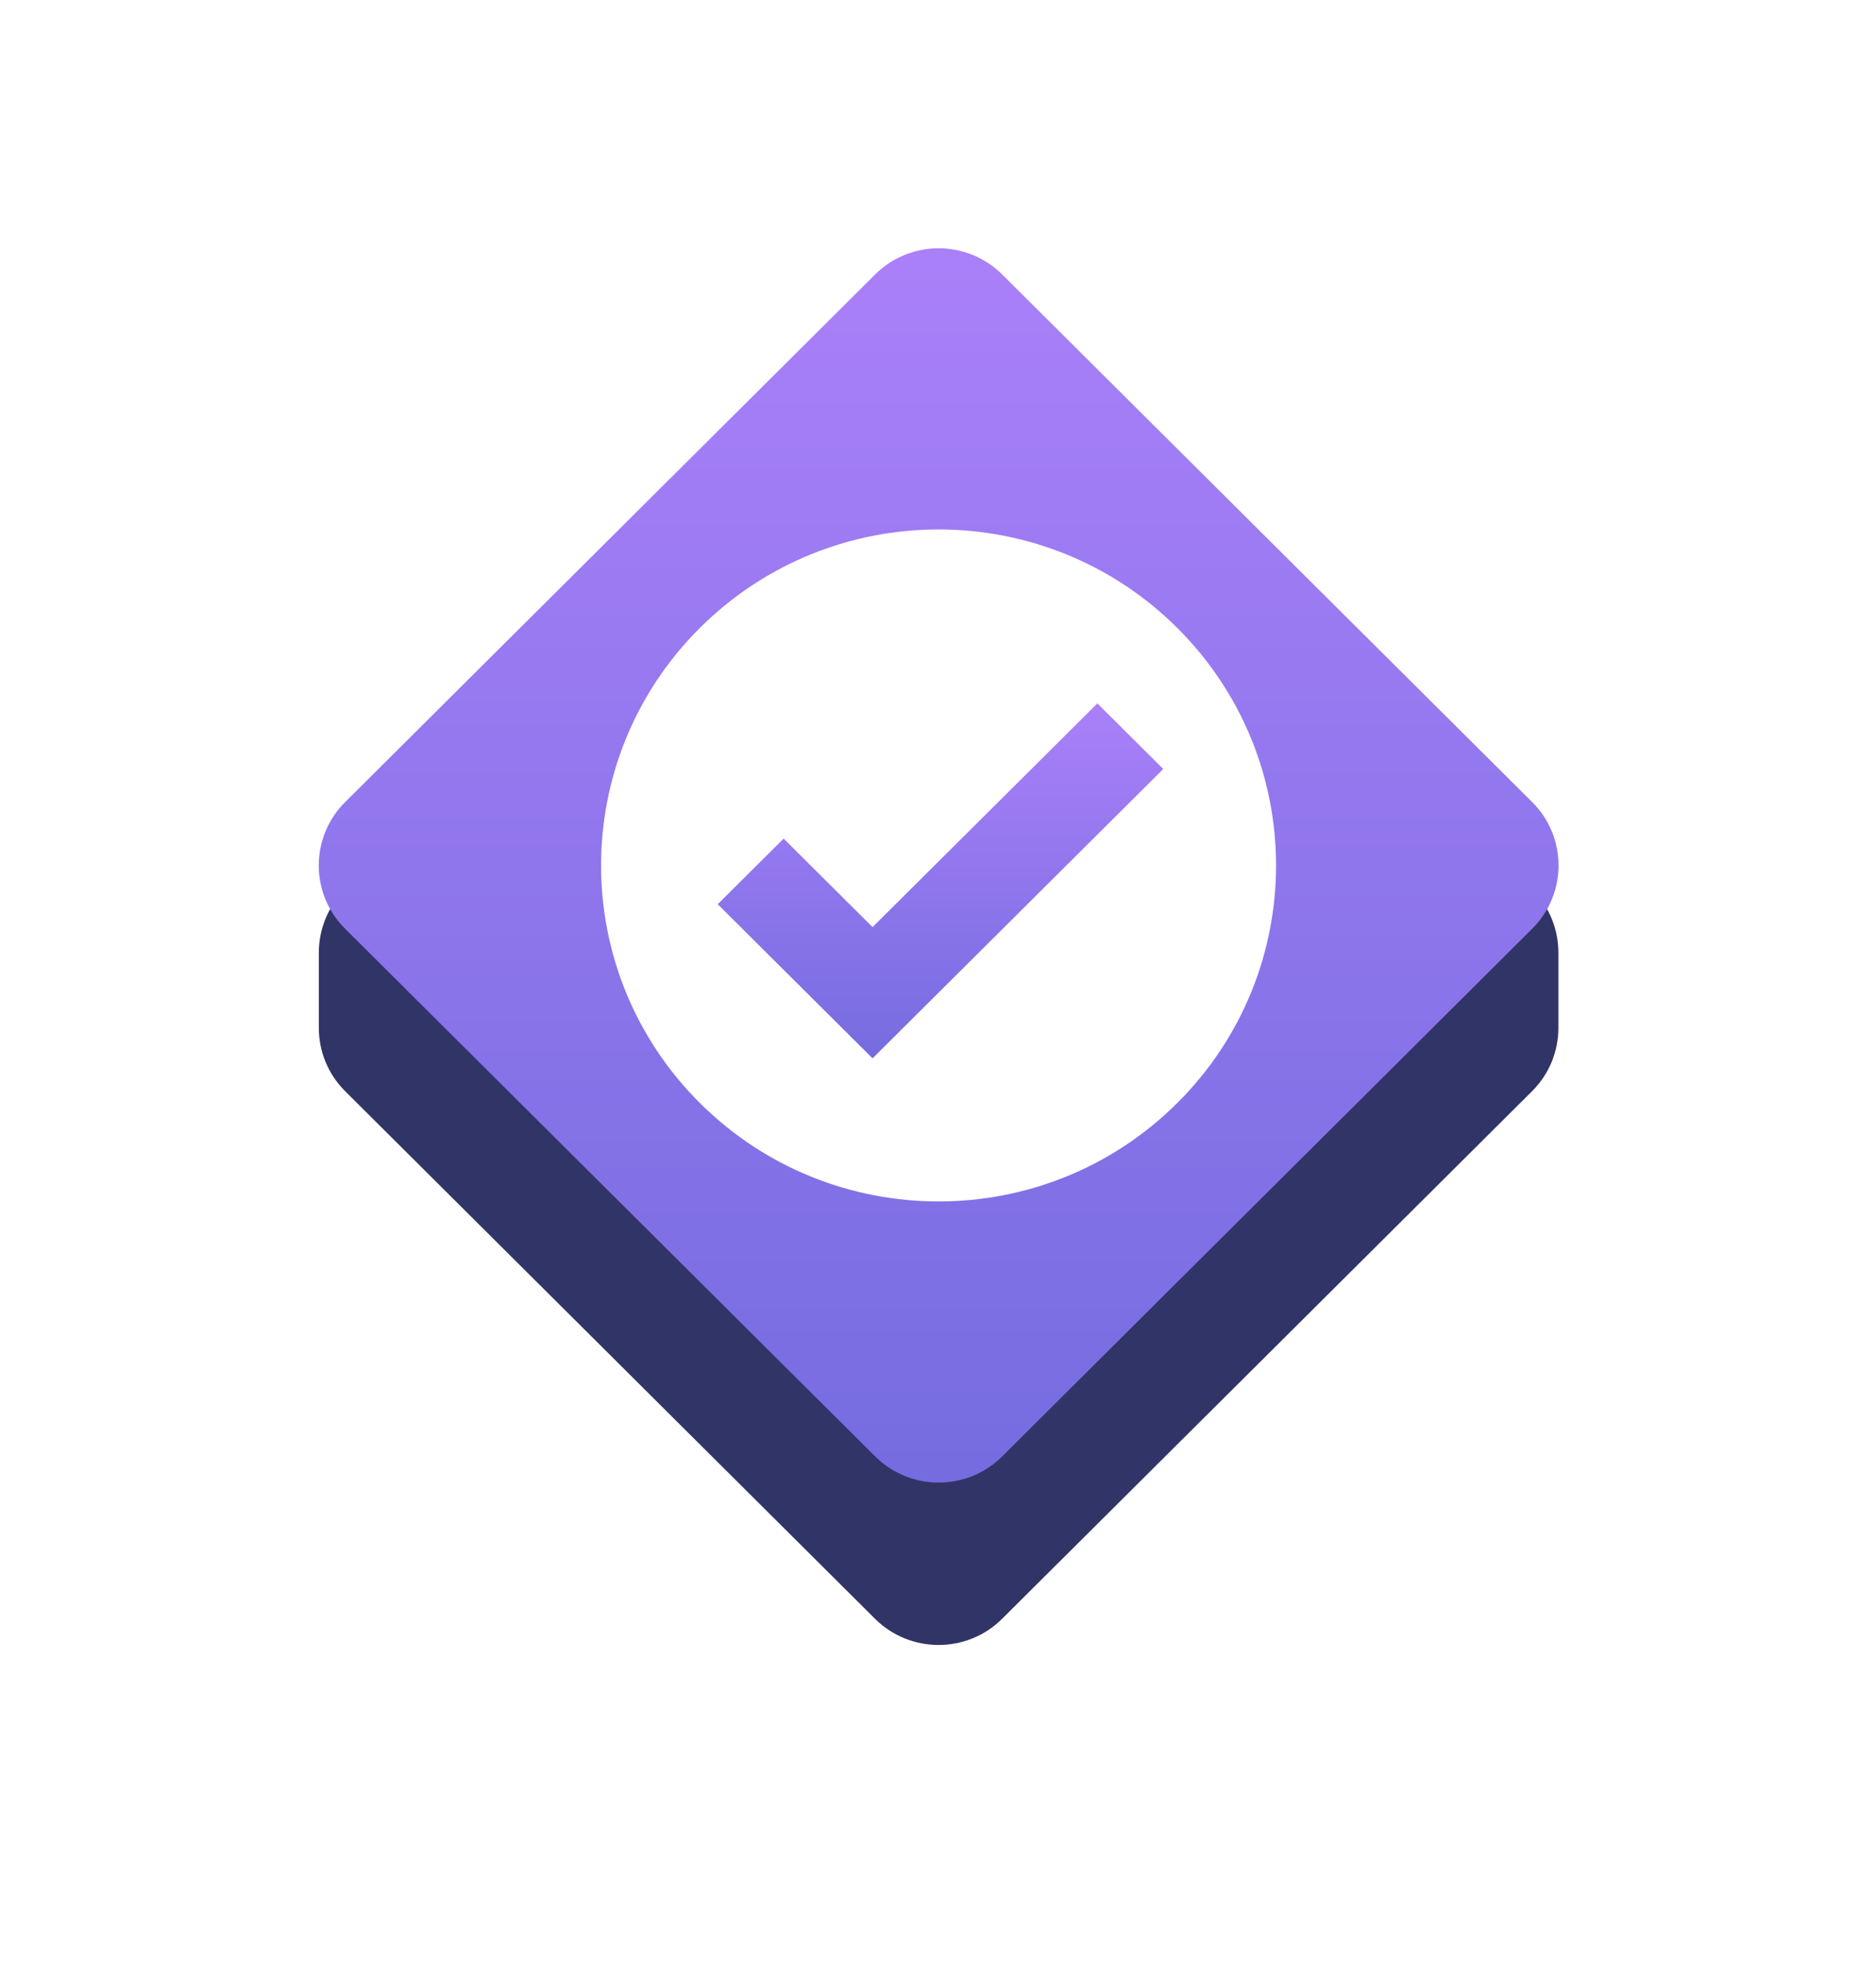 <svg width="43" height="45" viewBox="0 0 43 45" fill="none" xmlns="http://www.w3.org/2000/svg">
<g filter="url(#filter0_d)">
<path d="M20.055 35.104C20.861 35.906 22.167 35.906 22.971 35.104L35.117 23.012C35.52 22.61 35.72 22.085 35.72 21.56V19.837C35.72 19.312 35.52 18.787 35.117 18.386L22.973 6.293C22.623 5.945 22.18 5.747 21.722 5.703C21.127 5.644 20.513 5.842 20.057 6.293L7.911 18.386C7.508 18.787 7.308 19.312 7.308 19.837V21.56C7.308 22.085 7.508 22.61 7.911 23.012L20.055 35.104Z" fill="#313466"/>
</g>
<path d="M22.973 6.293C22.167 5.491 20.861 5.491 20.057 6.293L7.911 18.385C7.105 19.188 7.105 20.488 7.911 21.289L20.057 33.381C20.863 34.184 22.169 34.184 22.973 33.381L35.119 21.289C35.925 20.486 35.925 19.186 35.119 18.385L22.973 6.293Z" fill="url(#paint0_linear)"/>
<path d="M26.983 25.284C30.004 22.276 30.004 17.4 26.983 14.392C23.962 11.384 19.064 11.384 16.043 14.392C13.022 17.4 13.022 22.276 16.043 25.284C19.064 28.291 23.962 28.291 26.983 25.284Z" fill="white"/>
<path d="M25.153 16.123L20 21.251L17.962 19.222L16.451 20.726L20 24.259L26.663 17.627L25.153 16.123Z" fill="url(#paint1_linear)"/>
<defs>
<filter id="filter0_d" x="0.308" y="0.693" width="42.412" height="44.013" filterUnits="userSpaceOnUse" color-interpolation-filters="sRGB">
<feFlood flood-opacity="0" result="BackgroundImageFix"/>
<feColorMatrix in="SourceAlpha" type="matrix" values="0 0 0 0 0 0 0 0 0 0 0 0 0 0 0 0 0 0 127 0" result="hardAlpha"/>
<feOffset dy="2"/>
<feGaussianBlur stdDeviation="3.5"/>
<feComposite in2="hardAlpha" operator="out"/>
<feColorMatrix type="matrix" values="0 0 0 0 0.533 0 0 0 0 0.451 0 0 0 0 0.914 0 0 0 1 0"/>
<feBlend mode="normal" in2="BackgroundImageFix" result="effect1_dropShadow"/>
<feBlend mode="normal" in="SourceGraphic" in2="effect1_dropShadow" result="shape"/>
</filter>
<linearGradient id="paint0_linear" x1="21.515" y1="5.691" x2="21.515" y2="33.983" gradientUnits="userSpaceOnUse">
<stop stop-color="#AA80F9"/>
<stop offset="1" stop-color="#756CE0"/>
</linearGradient>
<linearGradient id="paint1_linear" x1="21.557" y1="16.123" x2="21.557" y2="24.259" gradientUnits="userSpaceOnUse">
<stop stop-color="#AA80F9"/>
<stop offset="1" stop-color="#756CE0"/>
</linearGradient>
</defs>
</svg>
